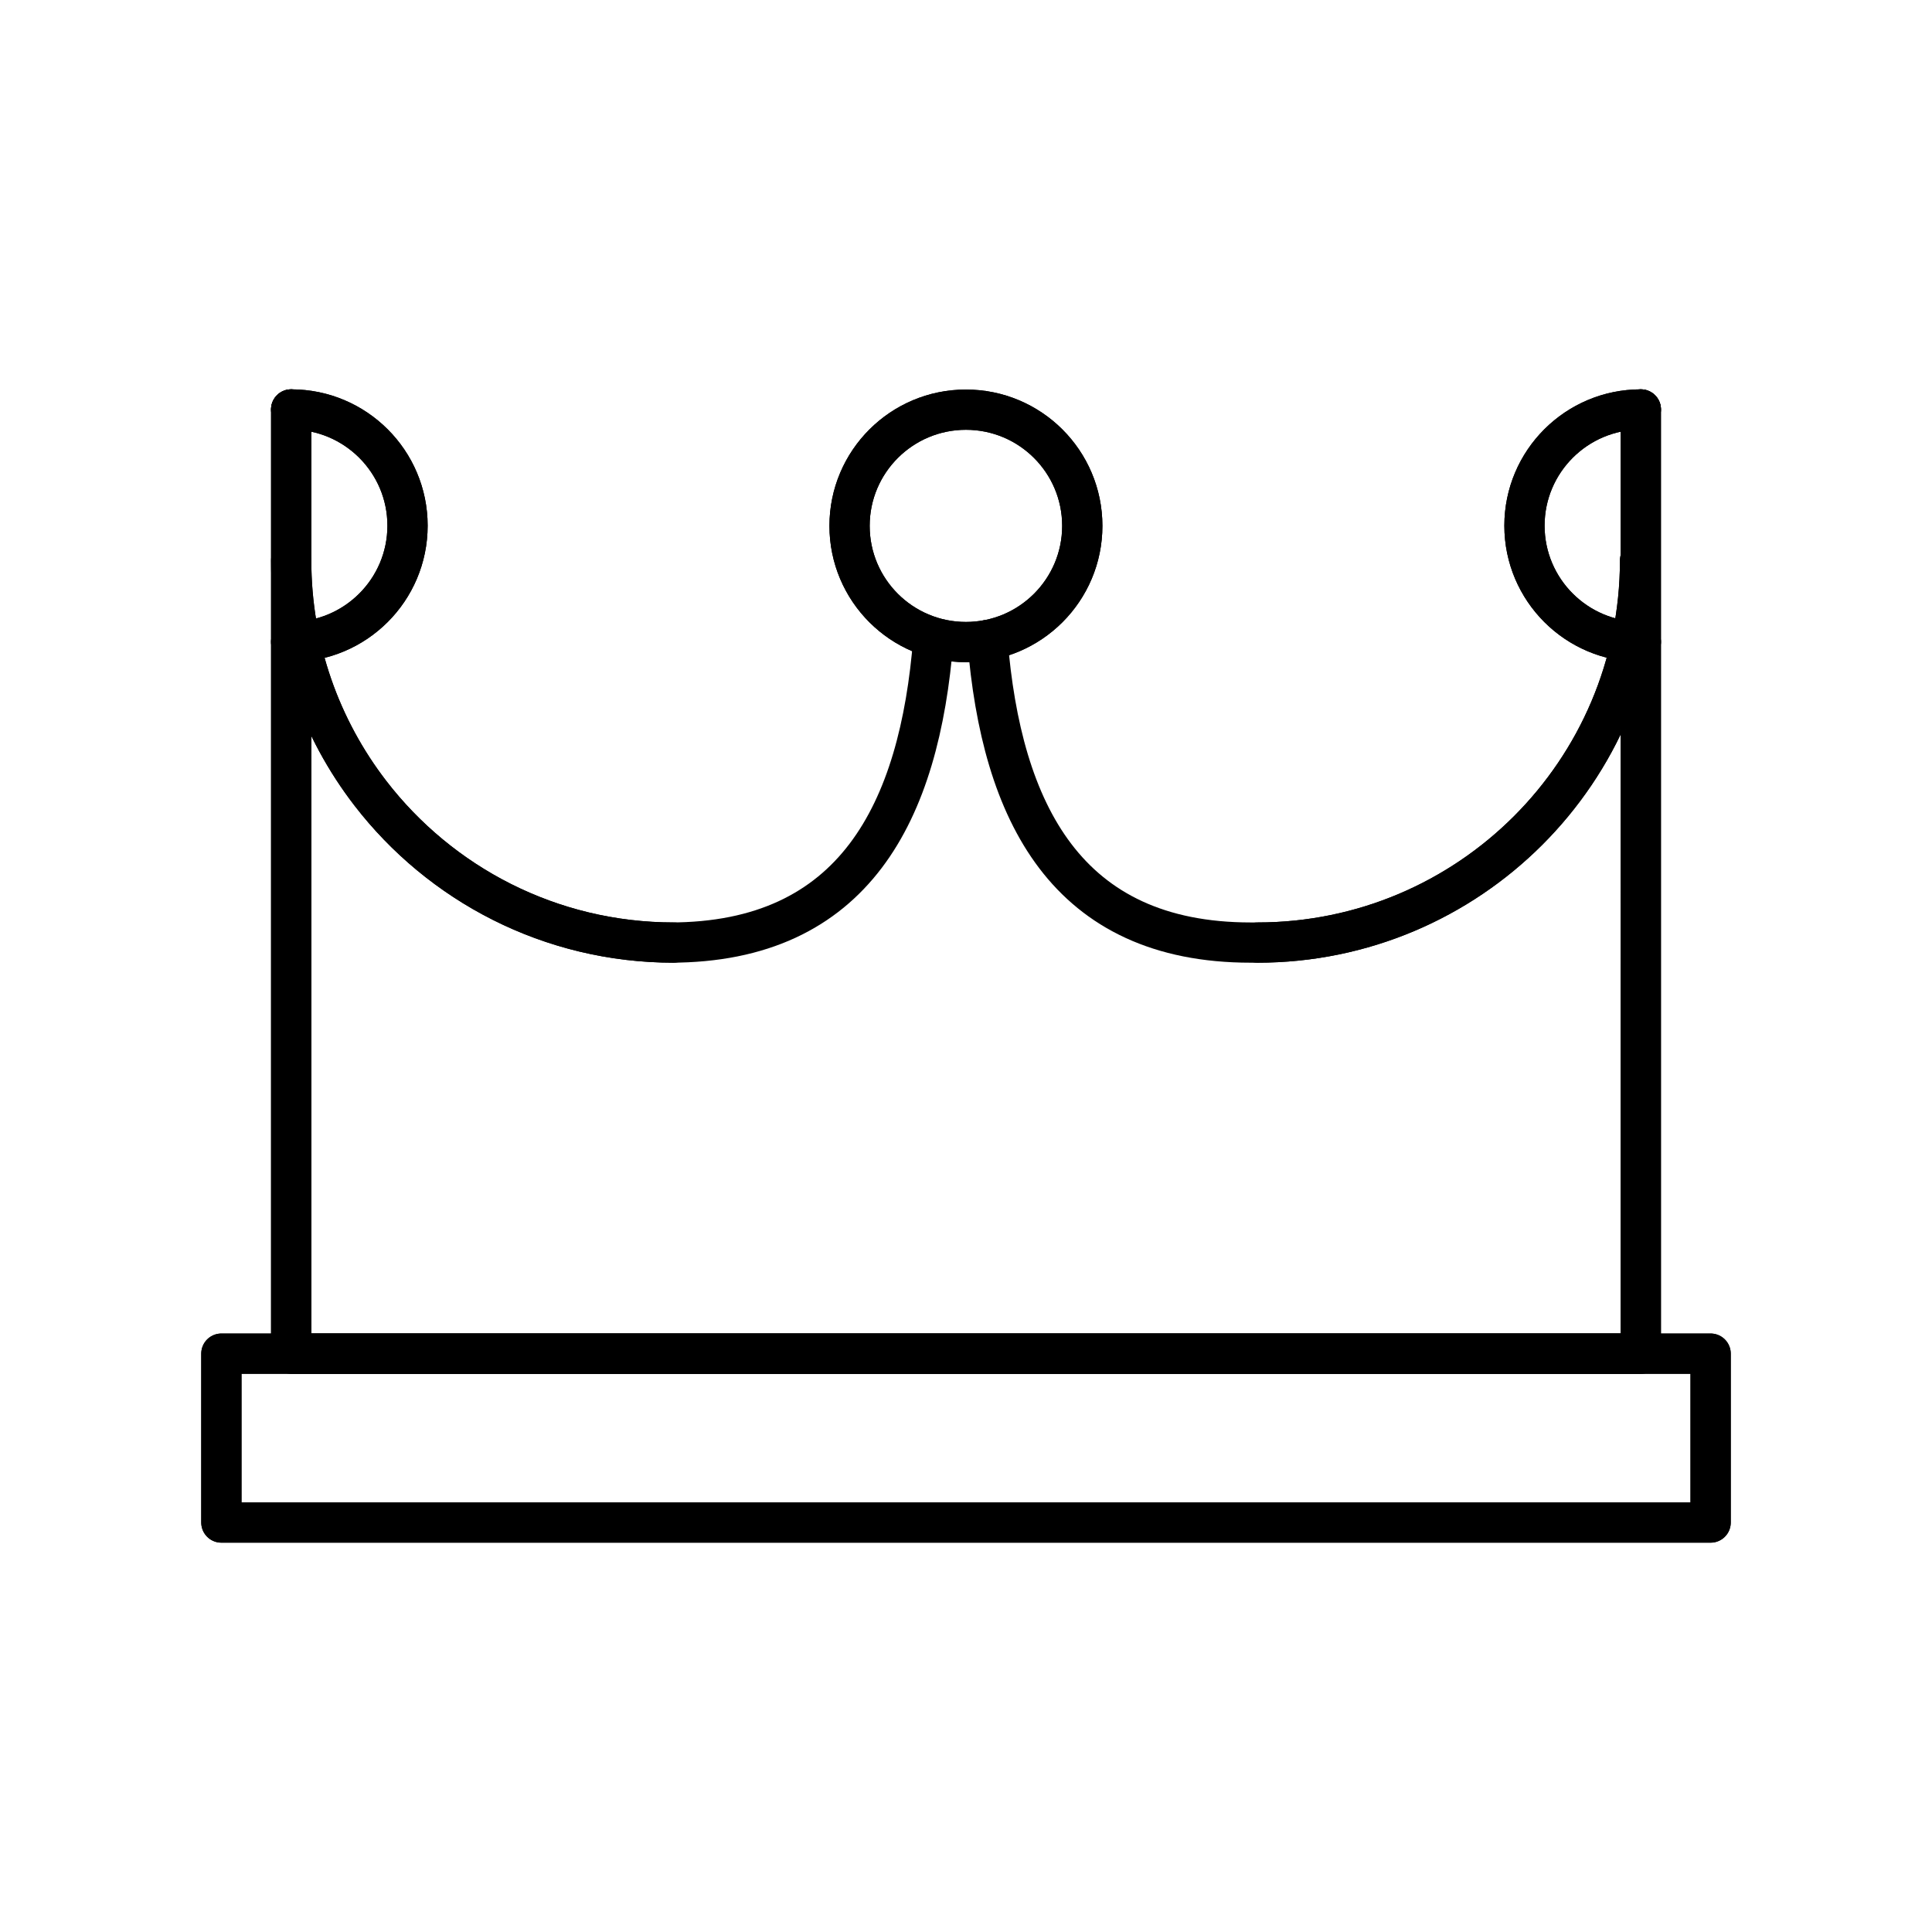 <?xml version="1.0" encoding="UTF-8"?><svg id="a" xmlns="http://www.w3.org/2000/svg" viewBox="0 0 48 48"><defs><style>.o{fill:none;stroke:#000;stroke-linecap:round;stroke-linejoin:round;}</style></defs><path id="b" class="o" d="M7.234,10.173c1.596,0,2.891,1.293,2.891,2.887s-1.294,2.887-2.891,2.887"/><path id="c" class="o" d="M16.74,23.418c-3.071,0-5.802-1.455-7.54-3.712-1.233-1.601-1.966-3.607-1.966-5.783"/><path id="d" class="o" d="M40.747,13.923c0,5.244-4.256,9.495-9.506,9.495"/><path id="e" class="o" d="M40.766,15.947c-1.596,0-2.891-1.293-2.891-2.887s1.294-2.887,2.891-2.887"/><path id="f" class="o" d="M7.234,10.173c1.596,0,2.891,1.293,2.891,2.887s-1.294,2.887-2.891,2.887"/><path id="g" class="o" d="M40.766,15.947c-1.596,0-2.891-1.293-2.891-2.887s1.294-2.887,2.891-2.887"/><path id="h" class="o" d="M23.189,15.875c-.34,4.308-1.963,7.543-6.543,7.543h.095c-3.071,0-5.802-1.455-7.54-3.712-1.233-1.601-1.966-3.607-1.966-5.783v-3.75,23.458h33.531V10.173"/><path id="i" class="o" d="M40.747,13.923c0,5.244-4.256,9.495-9.506,9.495h-.166c-4.571,0-6.197-3.222-6.541-7.516"/><path id="j" class="o" d="M7.234,10.173v23.458h33.531V10.173"/><path id="k" class="o" d="M21.107,13.065c0,1.595,1.294,2.887,2.891,2.887s2.891-1.293,2.891-2.887h0c0-1.595-1.294-2.887-2.891-2.887s-2.891,1.293-2.891,2.887h0"/><path id="l" class="o" d="M21.107,13.065c0,1.595,1.294,2.887,2.891,2.887s2.891-1.293,2.891-2.887h0c0-1.595-1.294-2.887-2.891-2.887s-2.891,1.293-2.891,2.887h0"/><path id="m" class="o" d="M5.5,33.631h37v4.196H5.5v-4.196"/><path id="n" class="o" d="M5.5,33.631h37v4.196H5.5v-4.196"/></svg>